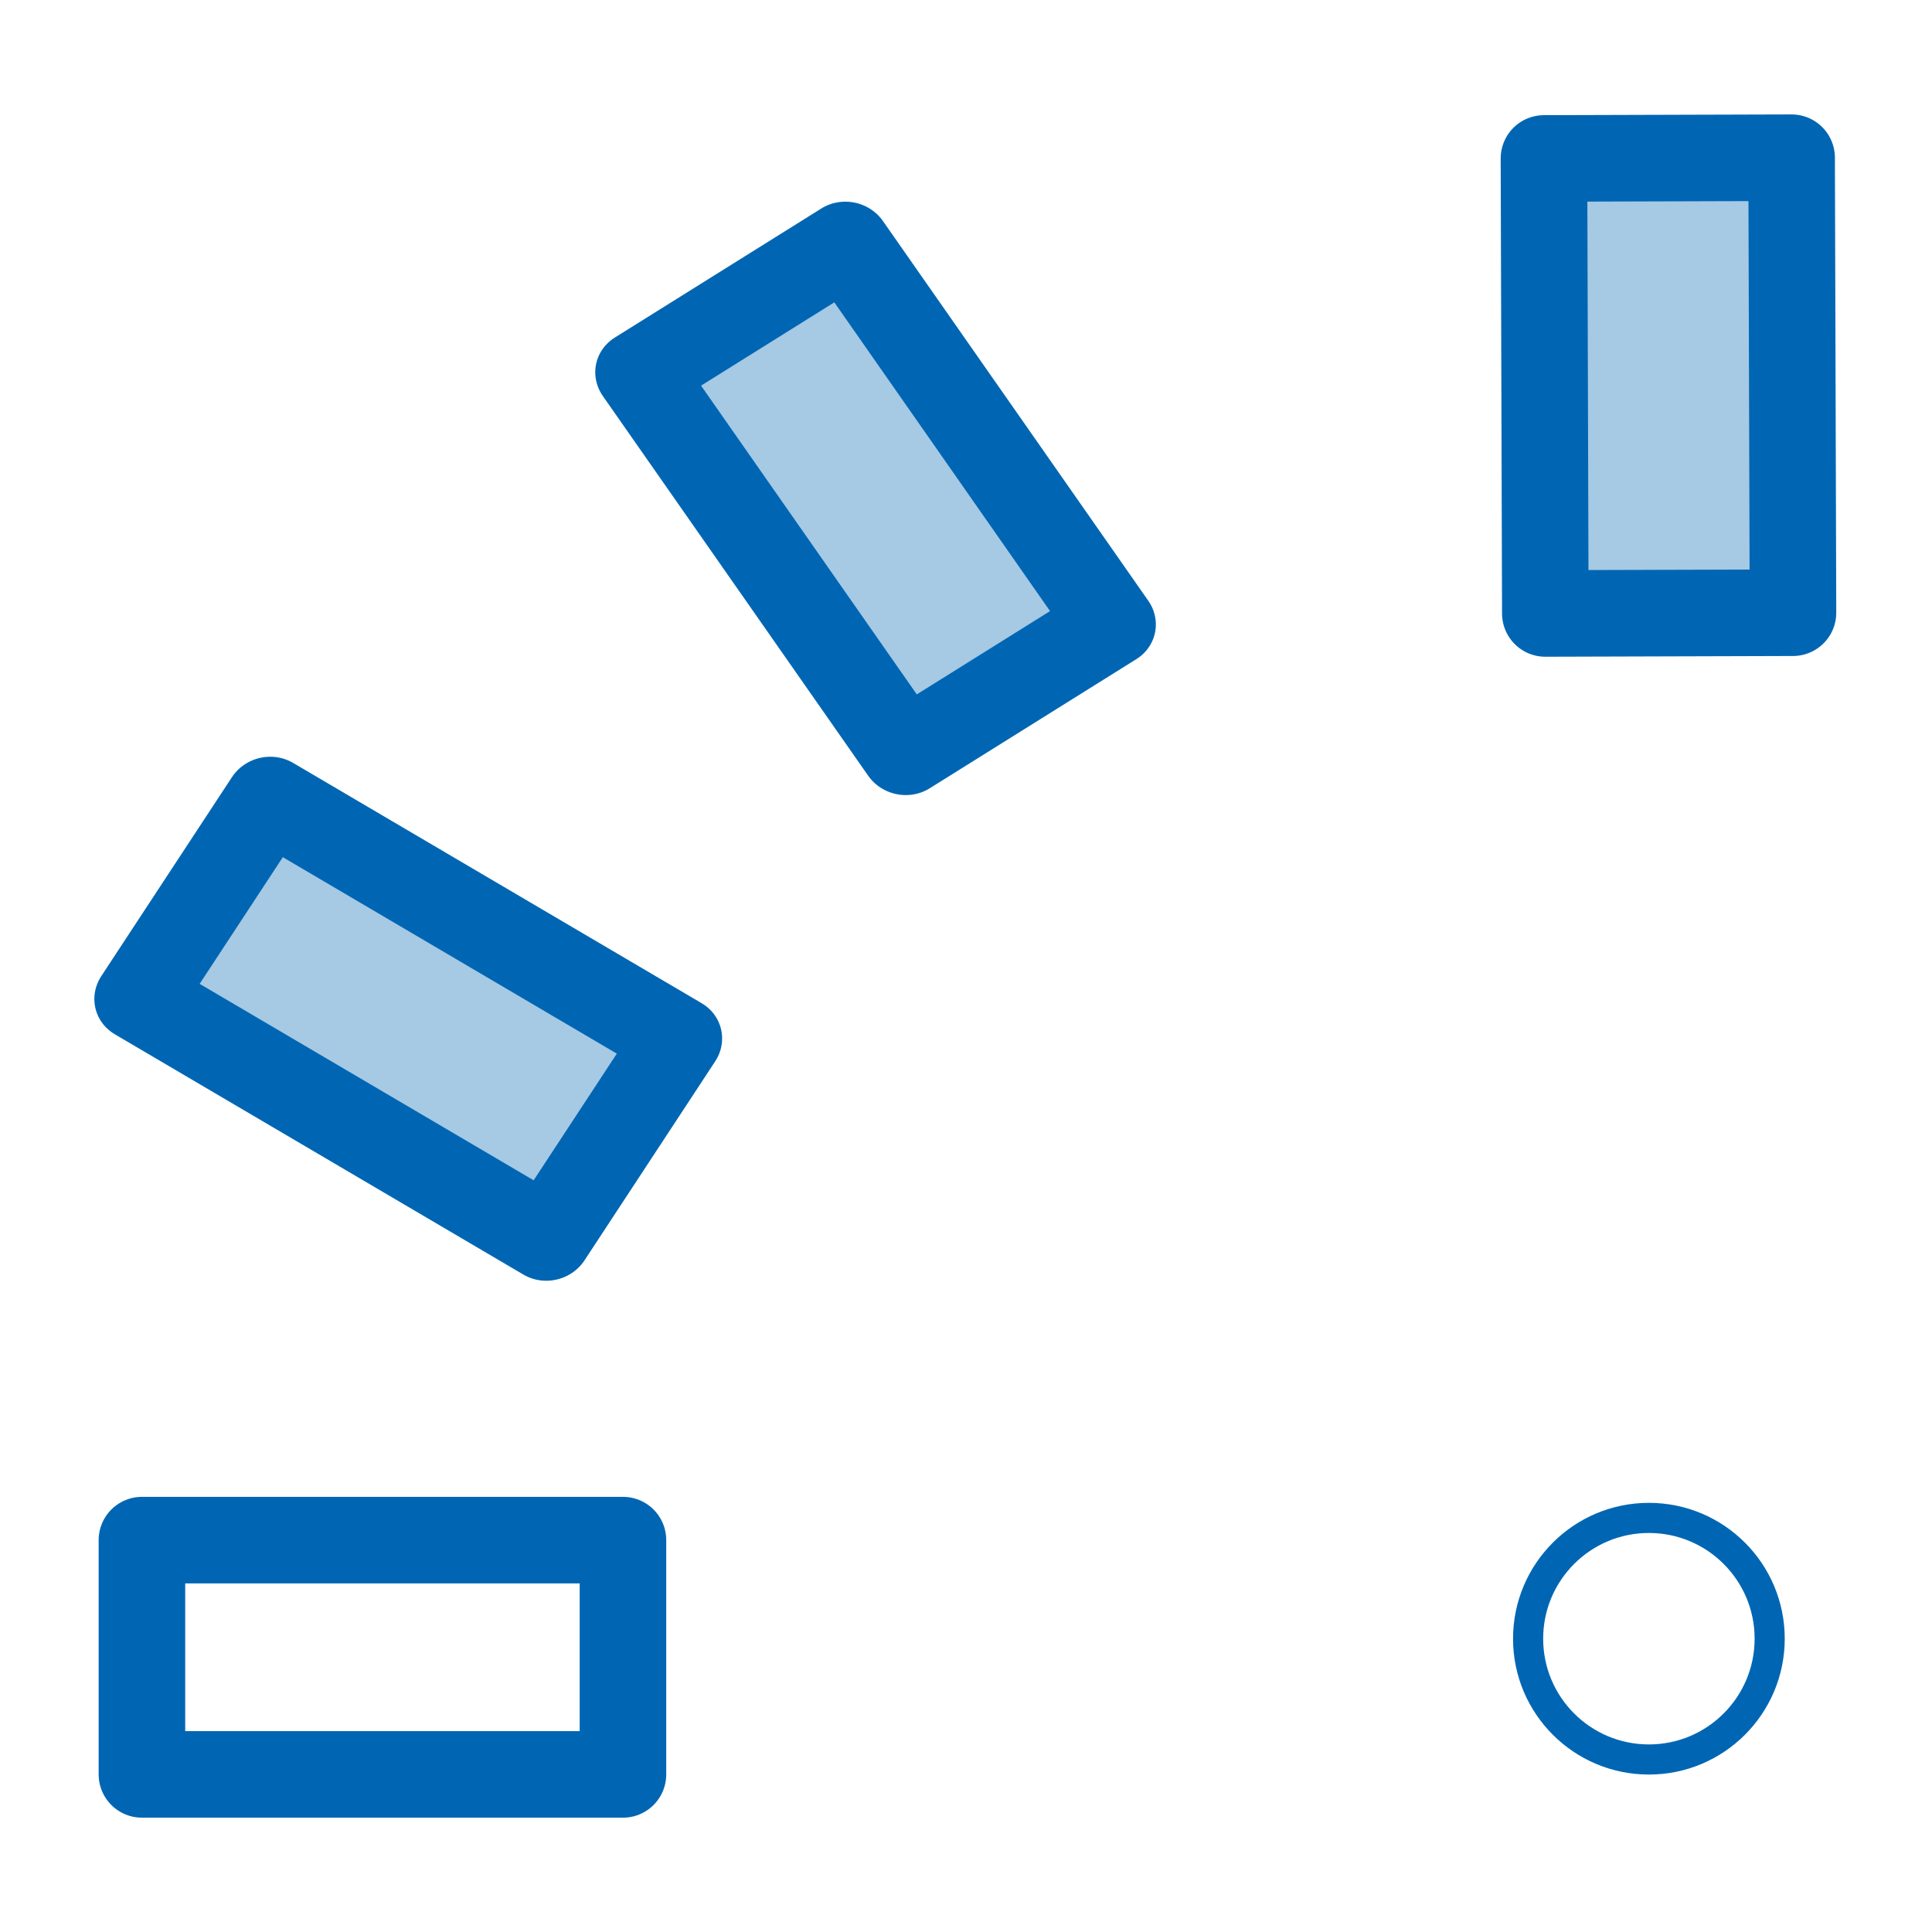 <svg fill-rule="evenodd" height="48" preserveAspectRatio="xMidYMid" stroke-linejoin="round" stroke-width="28.222" viewBox="0 0 12.7 12.7" width="48" xmlns="http://www.w3.org/2000/svg"><g stroke="#0066b3"><g stroke-dashoffset="6.464"><path d="m.933 10.124h3.162v1.54h-3.162z" fill="none" stroke-width=".569"/><path d="m4.368 3.634h3.116v1.565h-3.116z" fill="#0066b3" fill-opacity=".35" stroke-width=".569" transform="matrix(.862 .507 -.549 .836 0 0)"/><path d="m4.312-3.646h3.044v1.602h-3.044z" fill="#0066b3" fill-opacity=".35" stroke-width=".569" transform="matrix(.573 .82 -.848 .53 0 0)"/><path d="m1.072-11.774h2.991v1.628h-2.991z" fill="#0066b3" fill-opacity=".35" stroke-width=".569" transform="matrix(.003 1 -1 .003 0 0)"/></g><circle cx="10.839" cy="10.772" fill="none" r=".794" stroke-width=".198"/></g></svg>